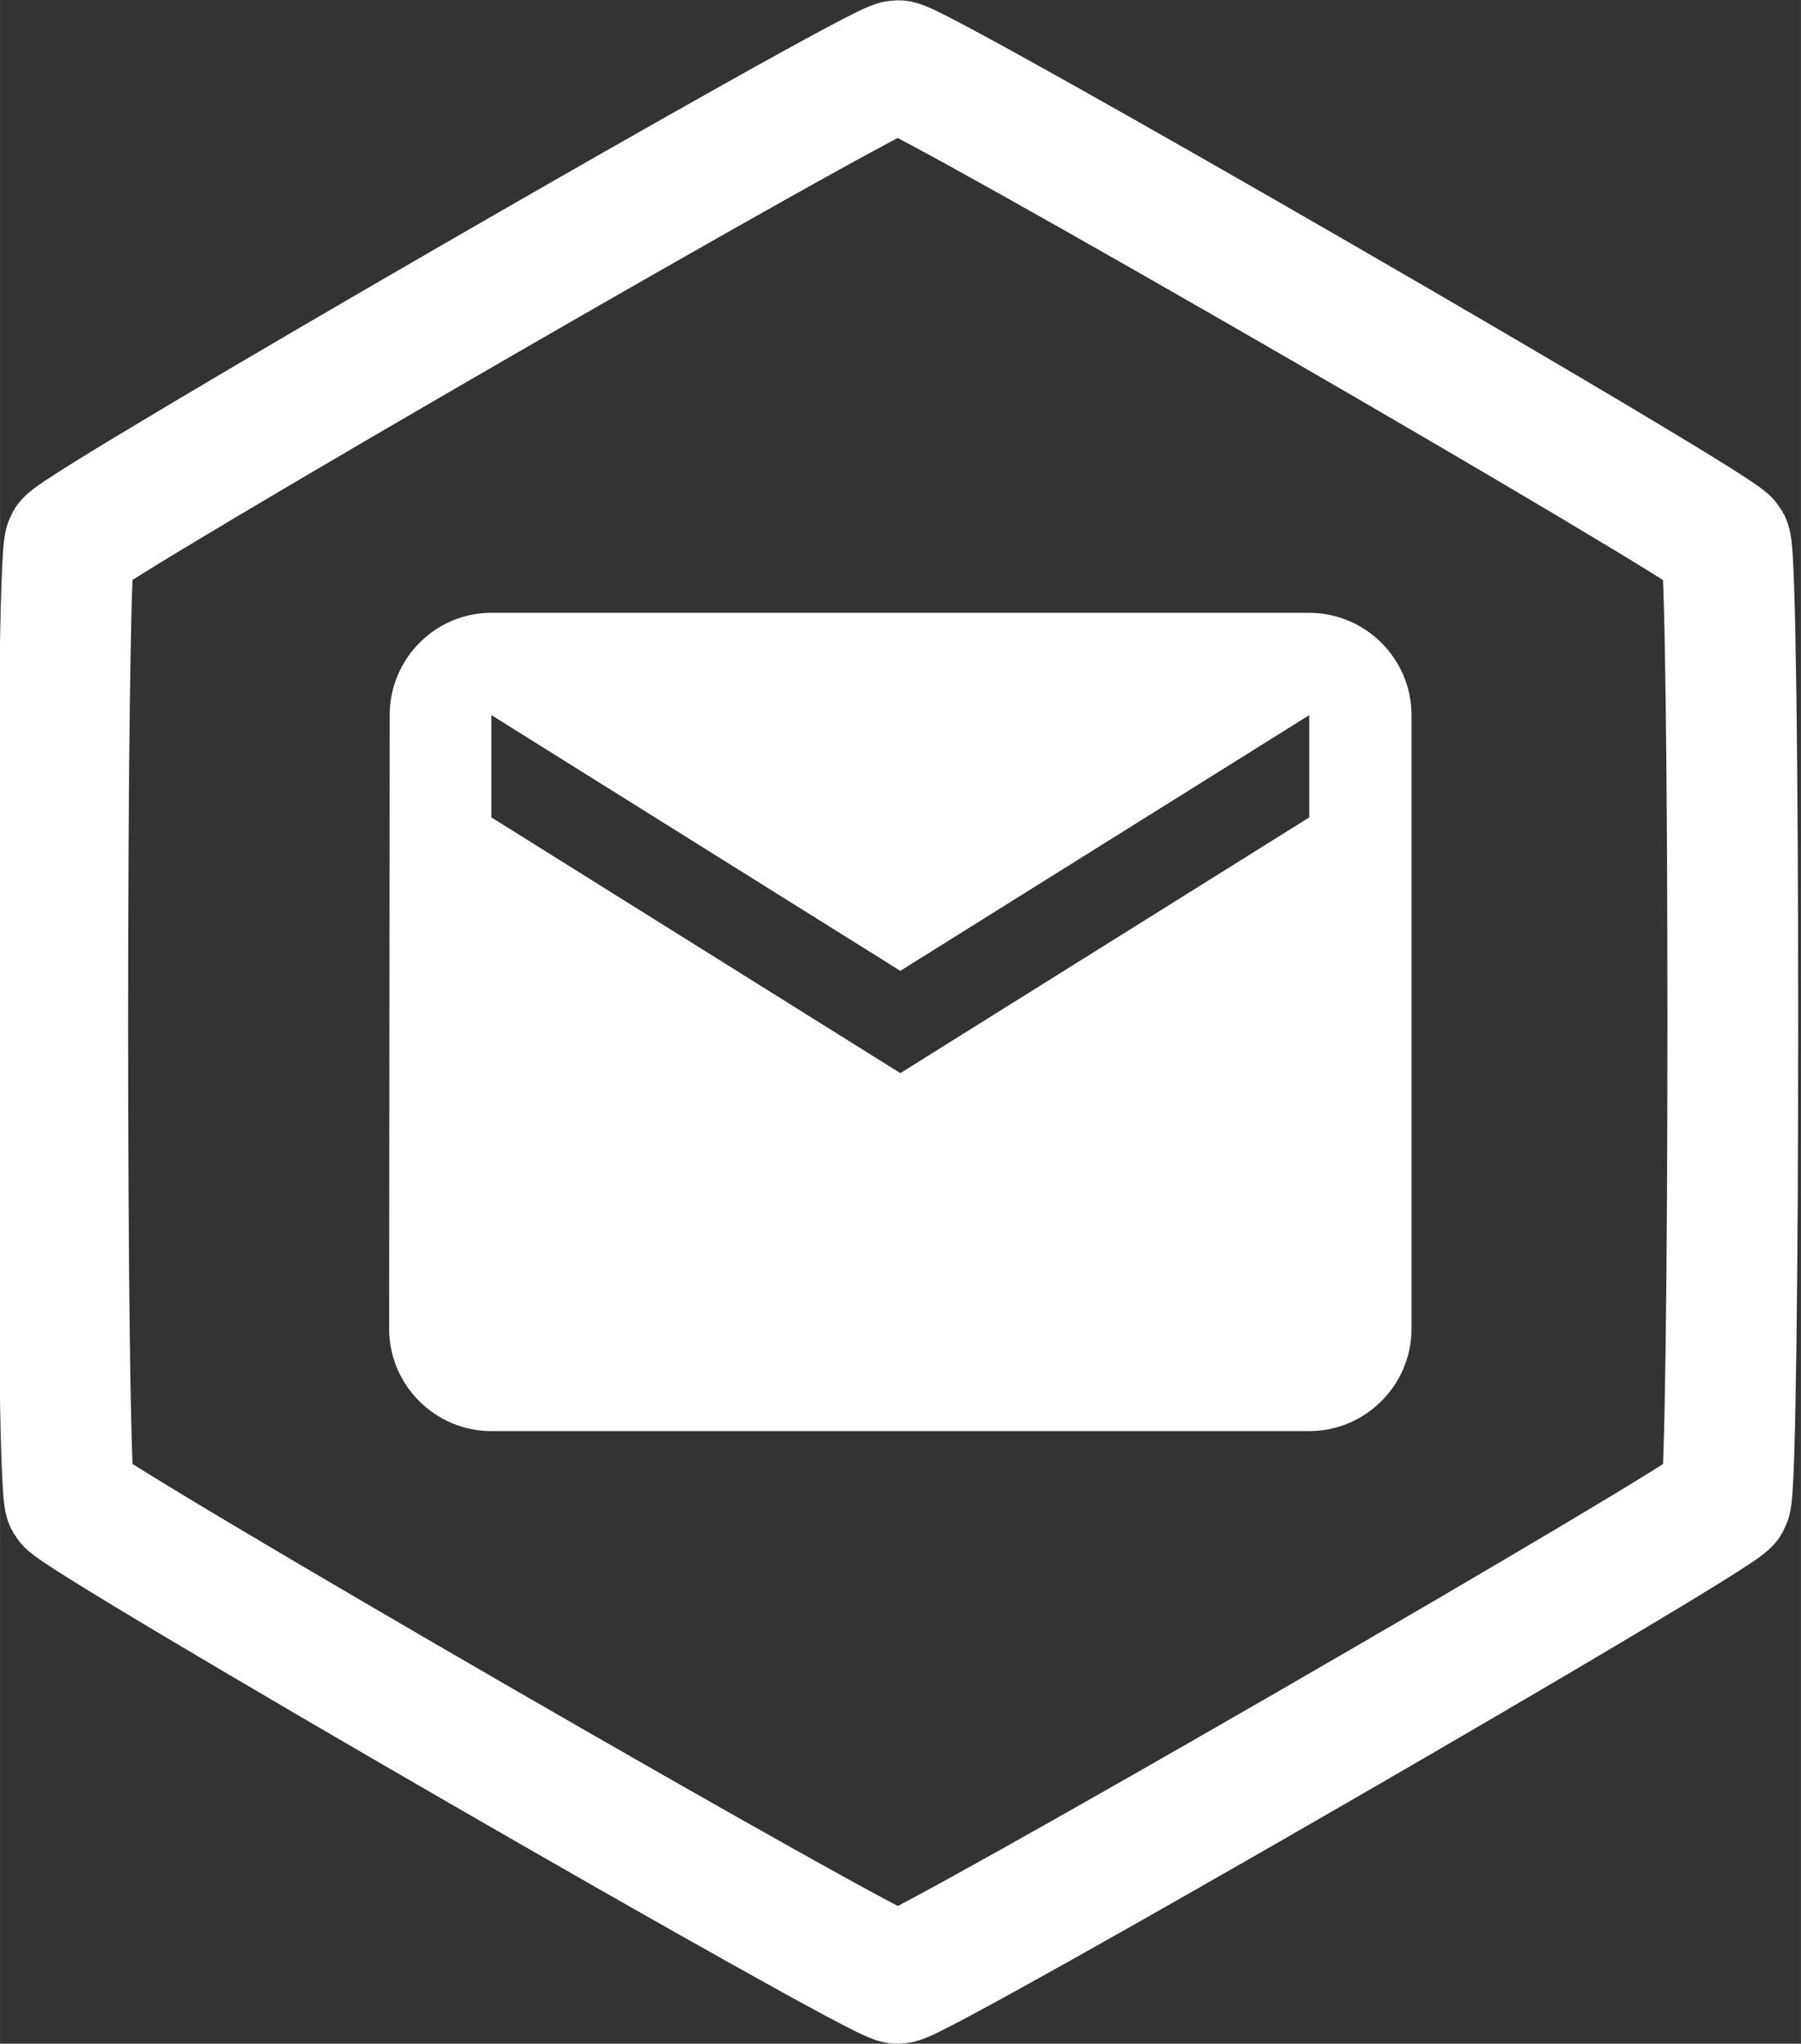 <?xml version="1.0" encoding="UTF-8" standalone="no"?>
<svg id="svg5898" xmlns:rdf="http://www.w3.org/1999/02/22-rdf-syntax-ns#" xmlns="http://www.w3.org/2000/svg" height="13.223mm" viewBox="0 0 41.308 46.855" width="11.658mm" version="1.1" xmlns:cc="http://creativecommons.org/ns#" xmlns:dc="http://purl.org/dc/elements/1.1/">
 <rect x="0" y="0" width="41.308" height="46.855" fill="#333333" stroke="none"/>
 <g id="layer1" transform="translate(-429.92 -585.02)">
  <path id="path5506" fill="#fff" d="m459.95 599.07h-18.76c-1.29 0-2.333 1.055-2.333 2.345l-0.012 14.07c0 1.29 1.055 2.345 2.345 2.345h18.76c1.29 0 2.345-1.055 2.345-2.345v-14.07c0-1.29-1.055-2.345-2.345-2.345zm0 4.69-9.38 5.863-9.38-5.863v-2.345l9.38 5.863 9.38-5.863v2.345z"/>
 </g>
 <path id="path5257-4-4-9-30-2-2" fill="none" transform="matrix(2.726 1.574 -1.574 2.726 -754.37 -711.84)" stroke="#fff" stroke-width=".953" d="m336.97 79.18c0 0.139-3.362 5.963-3.483 6.032-0.121 0.07-6.845 0.07-6.966 0-0.121-0.07-3.483-5.893-3.483-6.032 0-0.139 3.362-5.963 3.483-6.032 0.121-0.07 6.845-0.07 6.966 0 0.121 0.07 3.483 5.893 3.483 6.032z"/>
</svg>
